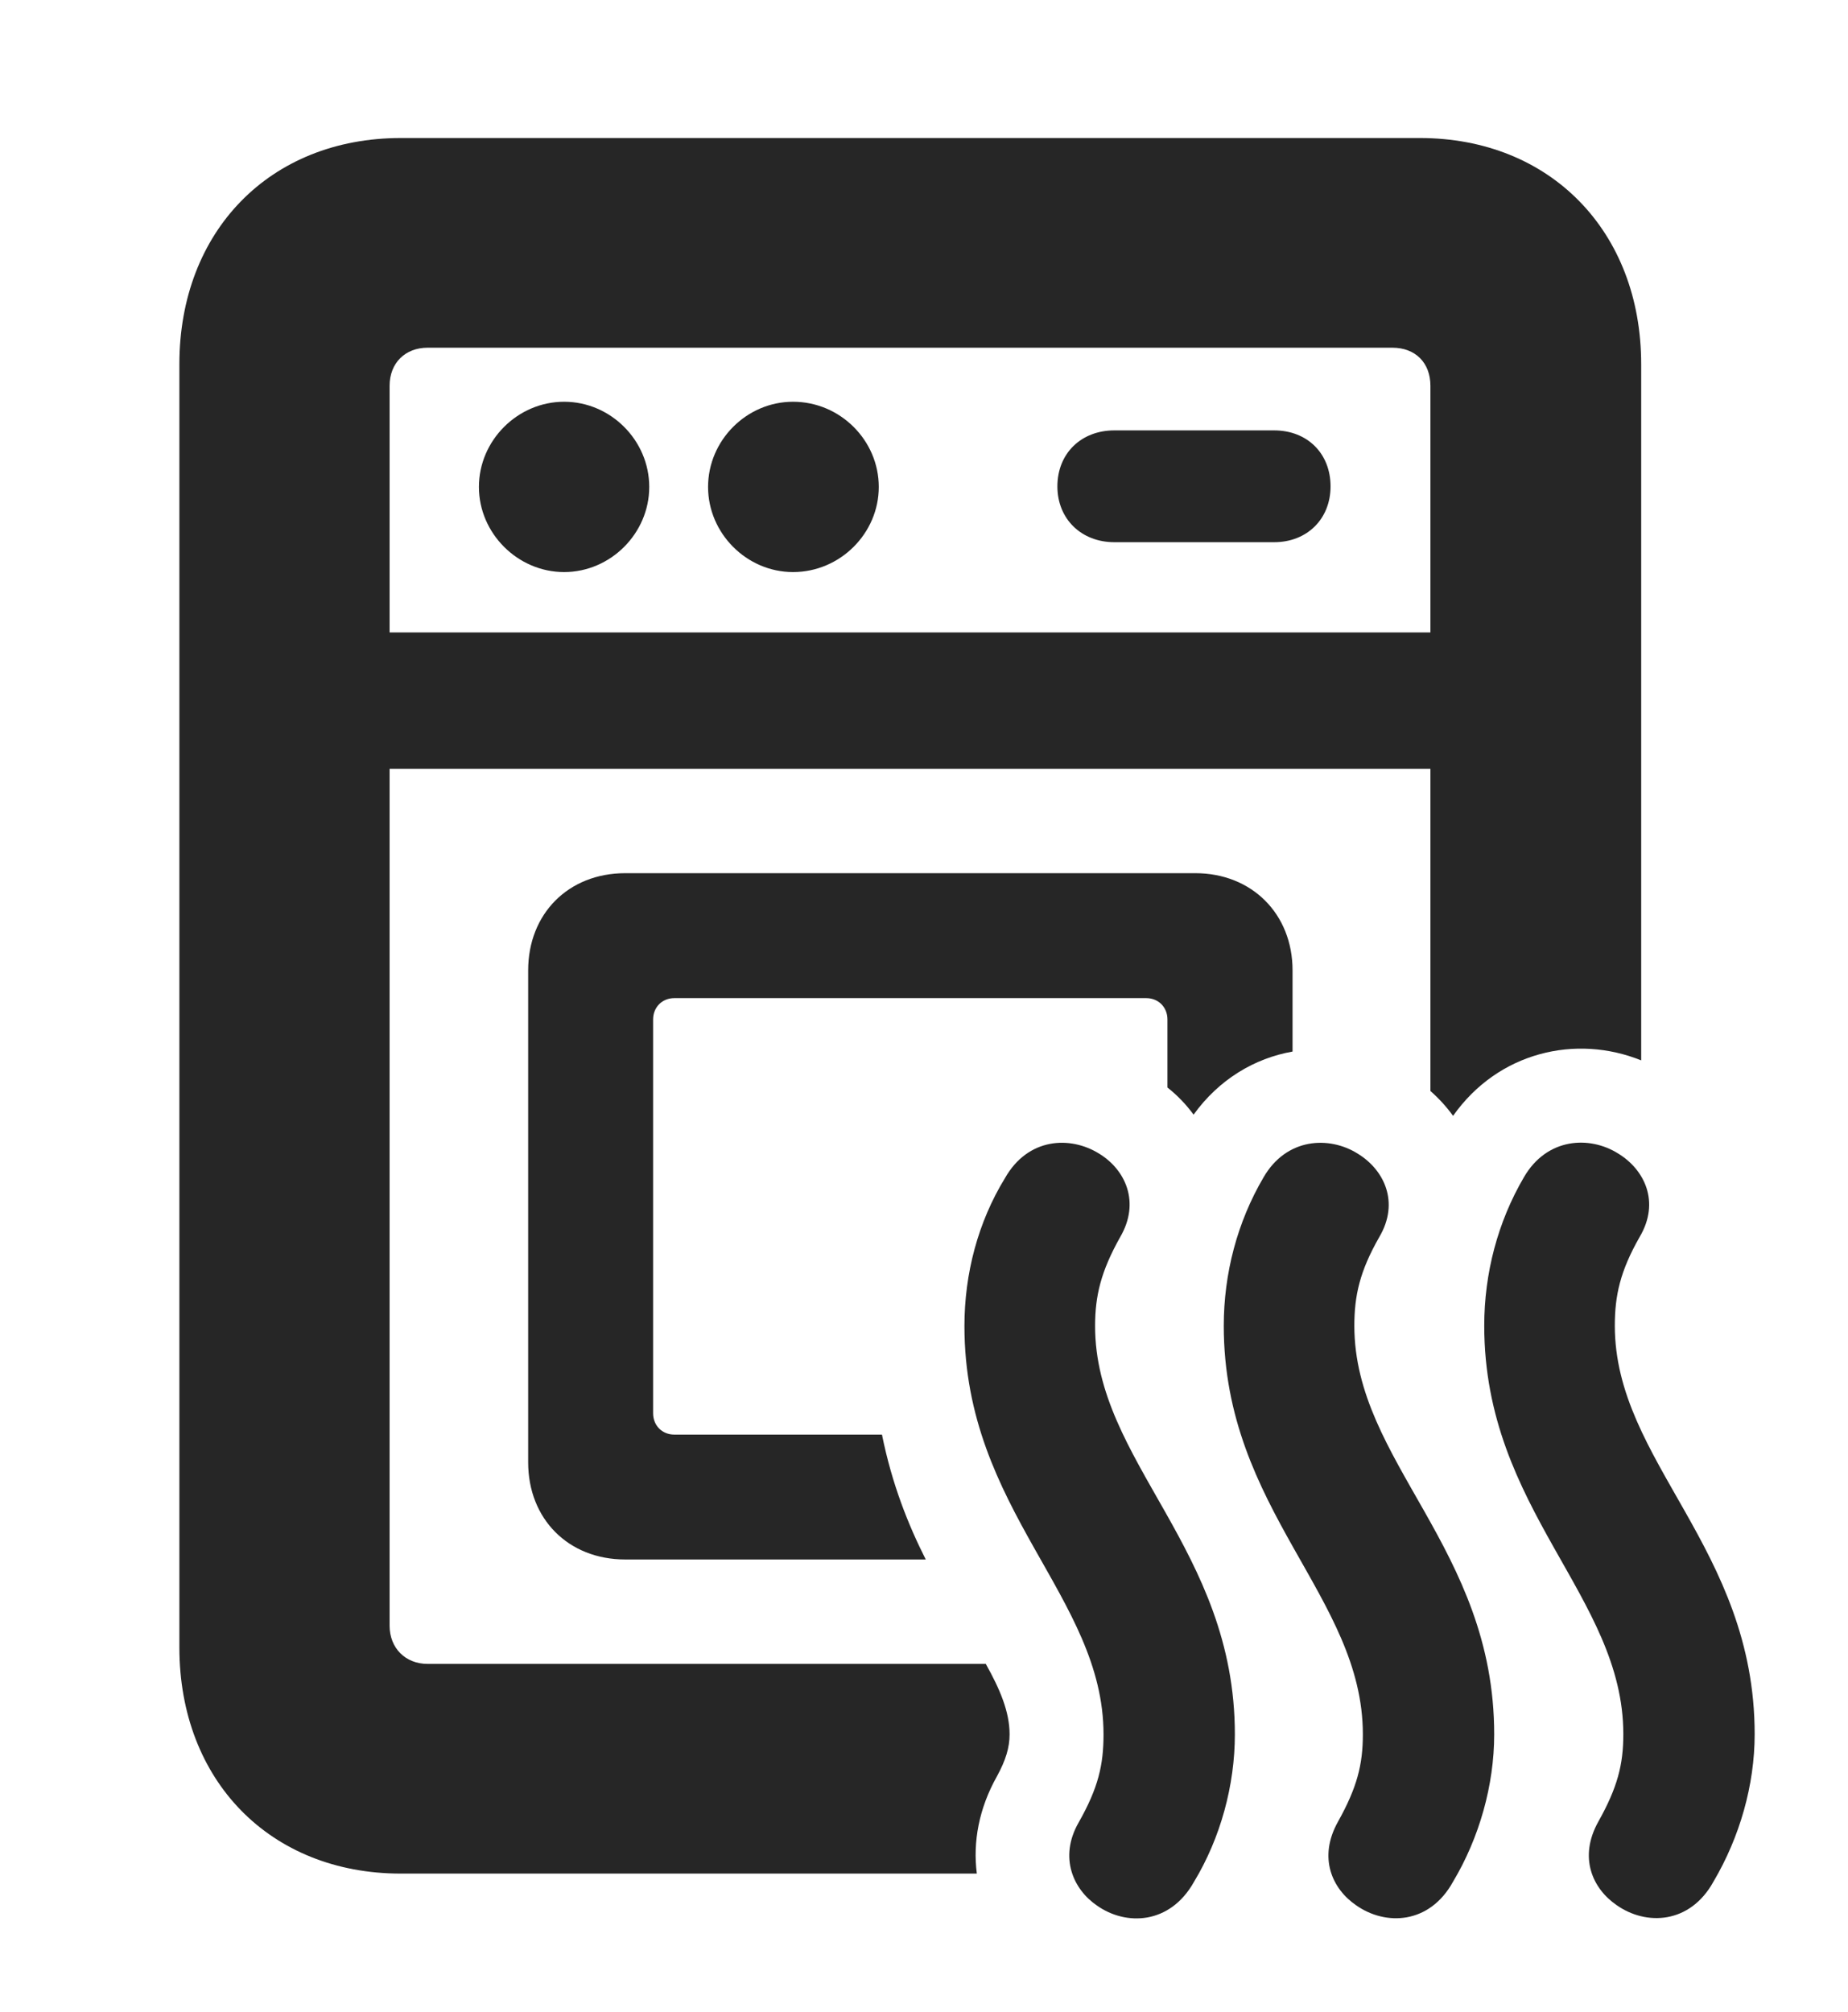 <?xml version="1.0" encoding="UTF-8"?>
<!--Generator: Apple Native CoreSVG 326-->
<!DOCTYPE svg PUBLIC "-//W3C//DTD SVG 1.1//EN" "http://www.w3.org/Graphics/SVG/1.1/DTD/svg11.dtd">
<svg version="1.1" xmlns="http://www.w3.org/2000/svg" xmlns:xlink="http://www.w3.org/1999/xlink"
       viewBox="0 0 24.314 26.477">
       <g>
              <rect height="26.477" opacity="0" width="24.314" x="0" y="0" />
              <path d="M21.593 4.792L21.593 13.952C20.737 13.606 19.714 13.838 19.118 14.682C19.032 14.563 18.932 14.453 18.82 14.355L18.82 10.116L5.126 10.116L5.126 21.39C5.126 21.685 5.334 21.893 5.626 21.893L12.97 21.893C13.157 22.227 13.283 22.523 13.283 22.82C13.283 22.994 13.232 23.16 13.119 23.368C12.878 23.795 12.799 24.238 12.852 24.652L5.274 24.652C3.551 24.652 2.36 23.425 2.36 21.676L2.36 4.792C2.36 3.042 3.551 1.816 5.274 1.816L18.681 1.816C20.394 1.816 21.593 3.042 21.593 4.792ZM17.006 12.768L17.006 13.836C16.509 13.924 16.041 14.199 15.704 14.666C15.607 14.534 15.492 14.413 15.36 14.309L15.36 13.414C15.36 13.252 15.241 13.133 15.081 13.133L8.872 13.133C8.712 13.133 8.593 13.252 8.593 13.414L8.593 18.595C8.593 18.757 8.712 18.876 8.872 18.876L11.604 18.876C11.735 19.526 11.949 20.062 12.18 20.519L8.226 20.519C7.477 20.519 6.949 19.985 6.949 19.241L6.949 12.768C6.949 12.024 7.477 11.489 8.226 11.489L15.727 11.489C16.469 11.489 17.006 12.024 17.006 12.768ZM5.626 4.575C5.334 4.575 5.126 4.773 5.126 5.077L5.126 8.321L18.82 8.321L18.82 5.077C18.82 4.773 18.622 4.575 18.319 4.575ZM8.542 6.407C8.542 7.017 8.034 7.527 7.422 7.527C6.811 7.527 6.301 7.017 6.301 6.407C6.301 5.794 6.811 5.286 7.422 5.286C8.034 5.286 8.542 5.794 8.542 6.407ZM11.562 6.407C11.562 7.017 11.054 7.527 10.434 7.527C9.823 7.527 9.316 7.017 9.316 6.407C9.316 5.794 9.823 5.286 10.434 5.286C11.054 5.286 11.562 5.794 11.562 6.407ZM17.506 6.4C17.506 6.827 17.198 7.134 16.764 7.134L14.661 7.134C14.226 7.134 13.912 6.827 13.912 6.4C13.912 5.965 14.226 5.663 14.661 5.663L16.764 5.663C17.198 5.663 17.506 5.965 17.506 6.4Z"
                     fill="currentColor" fill-opacity="0.85" />
              <path d="M14.432 25.072C14.812 25.342 15.393 25.325 15.709 24.761C16.059 24.183 16.247 23.488 16.247 22.82C16.247 20.378 14.408 19.236 14.408 17.448C14.408 17.047 14.486 16.727 14.737 16.279C15.007 15.818 14.806 15.389 14.461 15.179C14.078 14.941 13.524 14.97 13.223 15.5C12.866 16.082 12.689 16.762 12.689 17.448C12.689 19.873 14.519 21.008 14.519 22.82C14.519 23.221 14.451 23.522 14.192 23.979C13.927 24.442 14.125 24.863 14.432 25.072ZM17.844 25.07C18.231 25.342 18.809 25.32 19.118 24.758C19.463 24.181 19.659 23.488 19.659 22.82C19.659 20.368 17.819 19.234 17.819 17.445C17.819 17.047 17.89 16.727 18.147 16.277C18.419 15.816 18.208 15.389 17.863 15.179C17.487 14.943 16.926 14.97 16.625 15.49C16.277 16.082 16.101 16.76 16.101 17.445C16.101 19.873 17.931 21.005 17.931 22.82C17.931 23.218 17.855 23.519 17.604 23.969C17.339 24.442 17.527 24.854 17.844 25.07ZM21.27 25.067C21.657 25.34 22.236 25.318 22.545 24.756C22.89 24.171 23.086 23.486 23.086 22.818C23.086 20.366 21.246 19.232 21.246 17.443C21.246 17.045 21.317 16.724 21.573 16.275C21.846 15.813 21.635 15.387 21.289 15.177C20.914 14.941 20.353 14.968 20.051 15.488C19.704 16.08 19.528 16.758 19.528 17.443C19.528 19.871 21.358 21.003 21.358 22.818C21.358 23.216 21.282 23.517 21.03 23.967C20.765 24.44 20.954 24.851 21.27 25.067Z"
                     fill="currentColor" fill-opacity="0.85" />
       </g>
</svg>